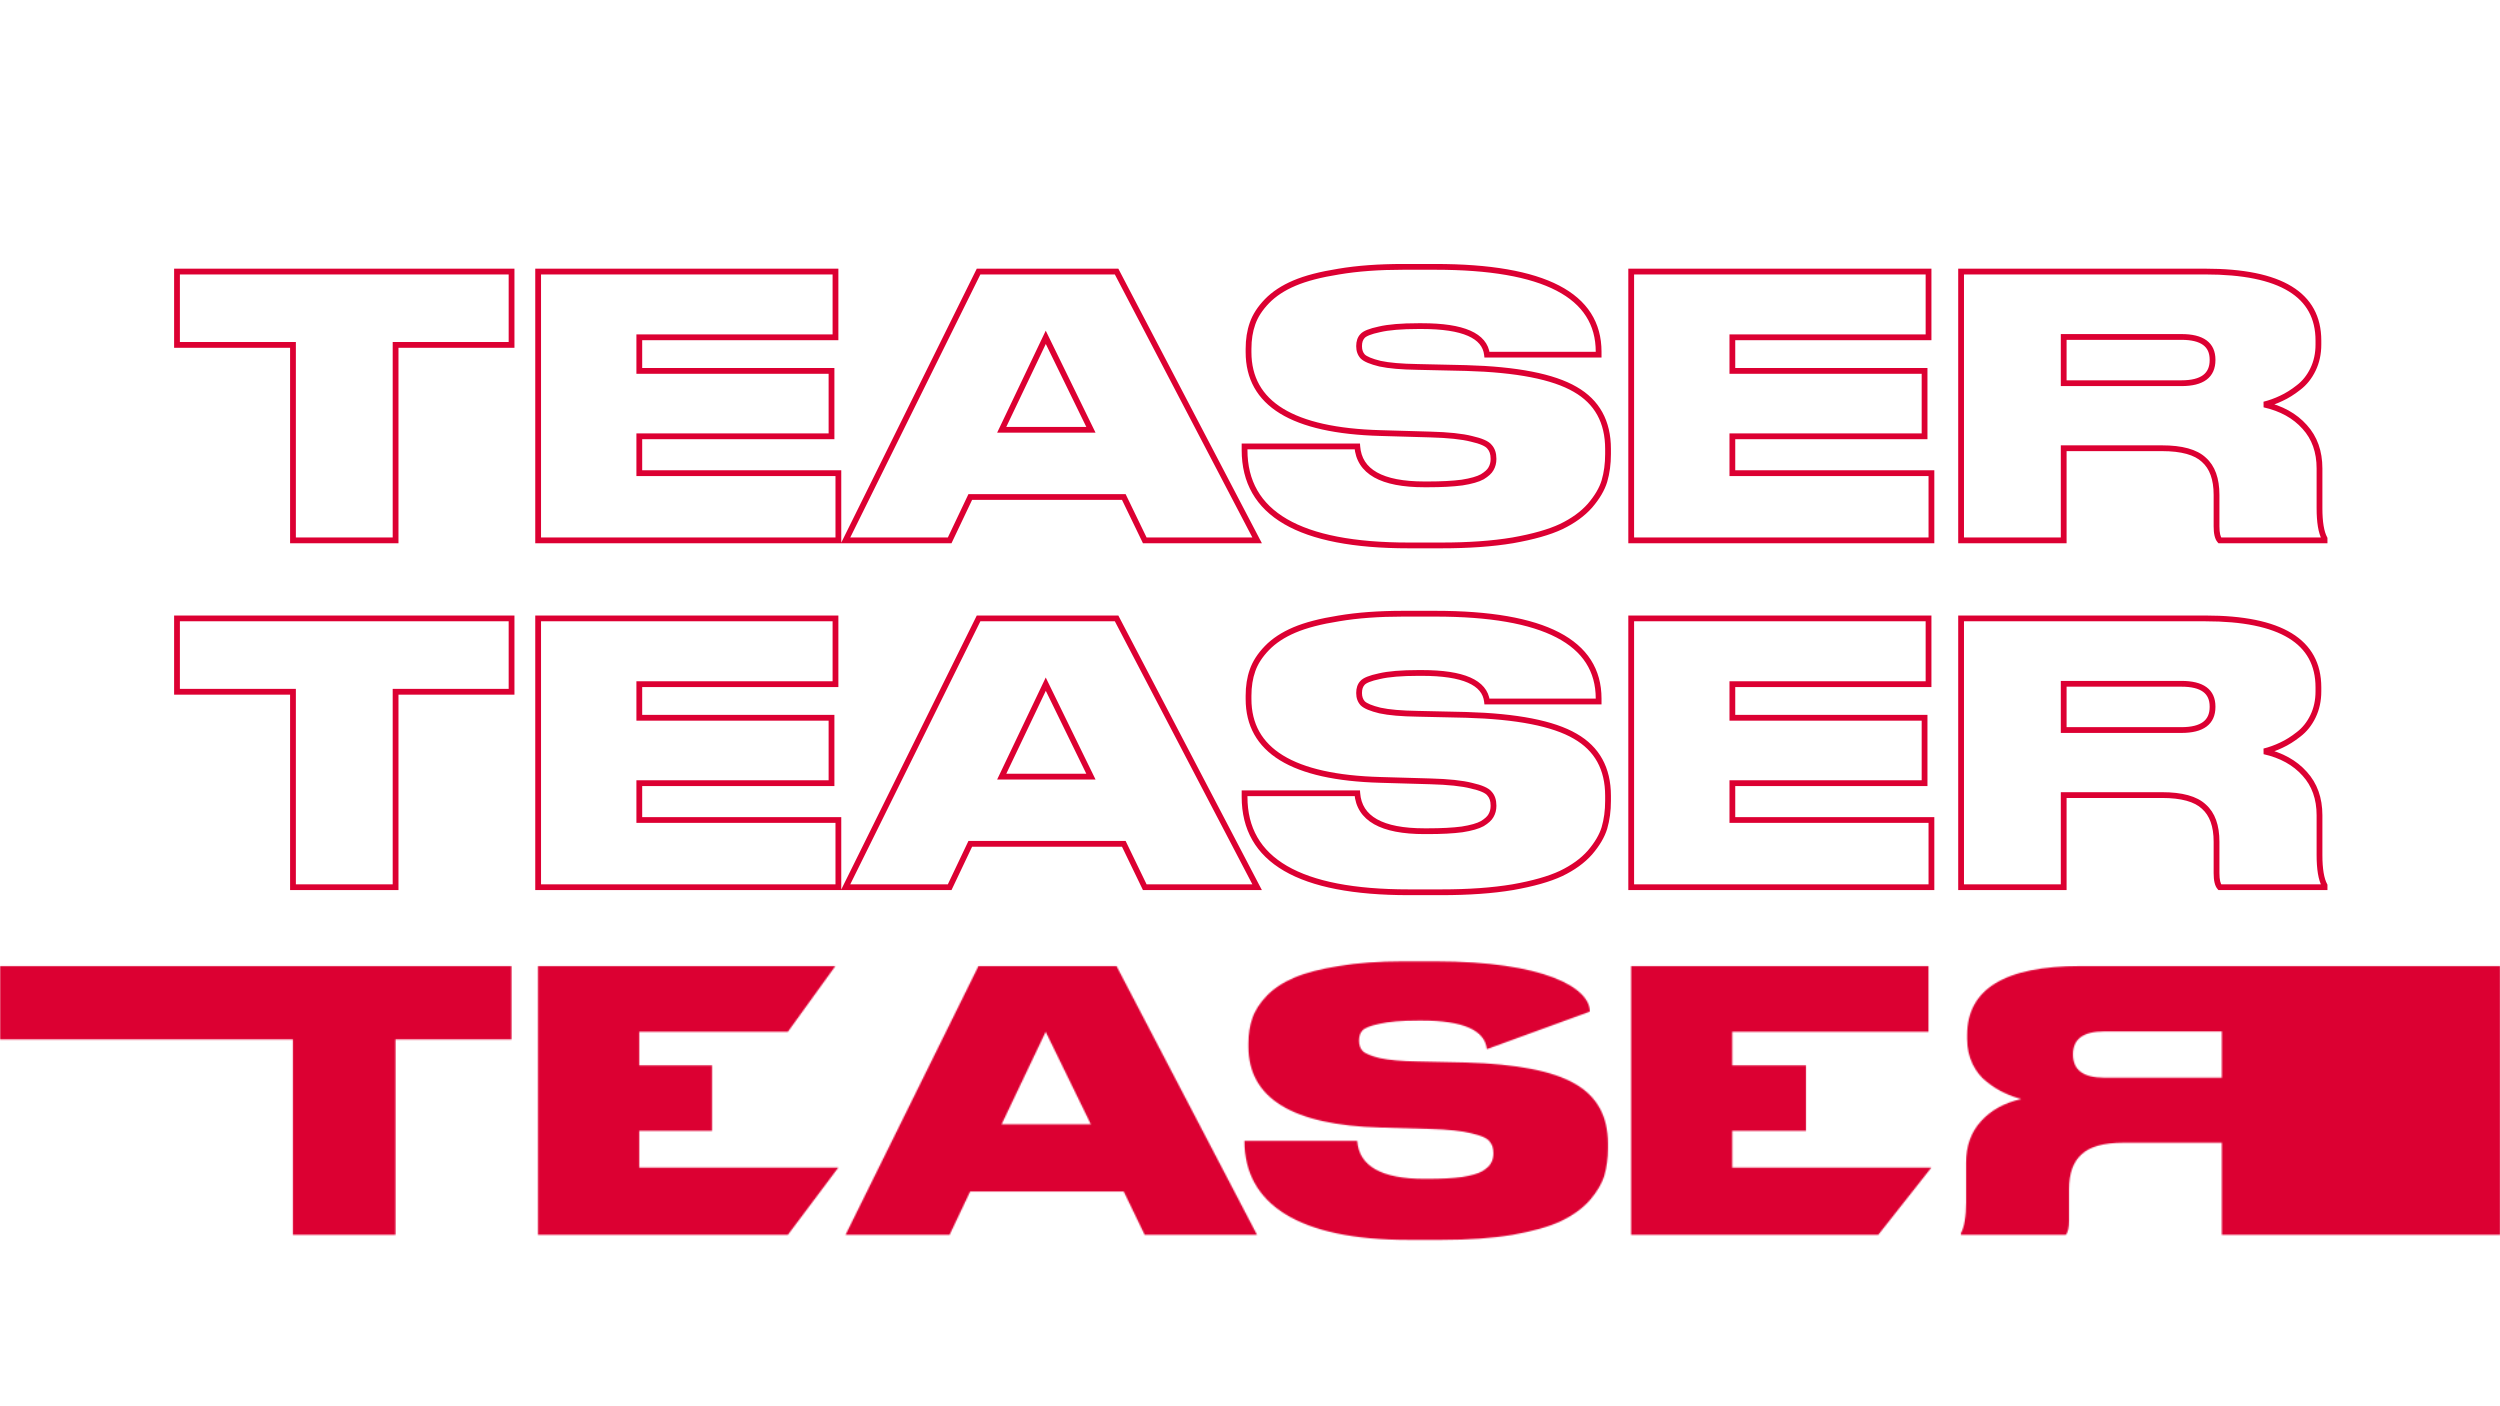 <svg width="1920" height="1080" viewBox="0 0 1920 1080" fill="none" xmlns="http://www.w3.org/2000/svg">
<mask id="mask0" style="mask-type:alpha" maskUnits="userSpaceOnUse" x="0" y="0" width="1920" height="1080">
<rect width="1920" height="1080" fill="#C4C4C4"/>
</mask>
<g mask="url(#mask0)">
<path d="M225.006 681.376H222.787V683.596H225.006V681.376ZM225.006 531.262H227.226V529.042H225.006V531.262ZM135.937 531.262H133.717V533.482H135.937V531.262ZM135.937 474.934V472.715H133.717V474.934H135.937ZM392.879 474.934H395.099V472.715H392.879V474.934ZM392.879 531.262V533.482H395.099V531.262H392.879ZM303.809 531.262V529.042H301.59V531.262H303.809ZM303.809 681.376V683.596H306.029V681.376H303.809ZM227.226 681.376V531.262H222.787V681.376H227.226ZM225.006 529.042H135.937V533.482H225.006V529.042ZM138.157 531.262V474.934H133.717V531.262H138.157ZM135.937 477.154H392.879V472.715H135.937V477.154ZM390.659 474.934V531.262H395.099V474.934H390.659ZM392.879 529.042H303.809V533.482H392.879V529.042ZM301.59 531.262V681.376H306.029V531.262H301.59ZM303.809 679.156H225.006V683.596H303.809V679.156ZM413.291 474.934V472.715H411.071V474.934H413.291ZM641.653 474.934H643.873V472.715H641.653V474.934ZM641.653 525.435V527.655H643.873V525.435H641.653ZM490.984 525.435V523.215H488.764V525.435H490.984ZM490.984 551.24H488.764V553.46H490.984V551.24ZM638.601 551.24H640.82V549.02H638.601V551.24ZM638.601 601.463V603.683H640.82V601.463H638.601ZM490.984 601.463V599.243H488.764V601.463H490.984ZM490.984 629.766H488.764V631.985H490.984V629.766ZM643.873 629.766H646.092V627.546H643.873V629.766ZM643.873 681.376V683.596H646.092V681.376H643.873ZM413.291 681.376H411.071V683.596H413.291V681.376ZM413.291 477.154H641.653V472.715H413.291V477.154ZM639.433 474.934V525.435H643.873V474.934H639.433ZM641.653 523.215H490.984V527.655H641.653V523.215ZM488.764 525.435V551.24H493.204V525.435H488.764ZM490.984 553.46H638.601V549.02H490.984V553.46ZM636.381 551.24V601.463H640.82V551.24H636.381ZM638.601 599.243H490.984V603.683H638.601V599.243ZM488.764 601.463V629.766H493.204V601.463H488.764ZM490.984 631.985H643.873V627.546H490.984V631.985ZM641.653 629.766V681.376H646.092V629.766H641.653ZM643.873 679.156H413.291V683.596H643.873V679.156ZM415.511 681.376V474.934H411.071V681.376H415.511ZM837.839 596.469V598.688H841.393L839.833 595.495L837.839 596.469ZM803.154 525.435L805.149 524.461L803.13 520.326L801.15 524.48L803.154 525.435ZM769.302 596.469L767.298 595.514L765.785 598.688H769.302V596.469ZM879.183 681.376L877.184 682.342L877.79 683.596H879.183V681.376ZM863.089 648.079L865.088 647.113L864.482 645.859H863.089V648.079ZM745.162 648.079V645.859H743.759L743.157 647.127L745.162 648.079ZM729.346 681.376V683.596H730.749L731.351 682.328L729.346 681.376ZM649.433 681.376L647.443 680.392L645.859 683.596H649.433V681.376ZM751.544 474.934V472.715H750.165L749.554 473.95L751.544 474.934ZM857.539 474.934L859.507 473.906L858.884 472.715H857.539V474.934ZM965.477 681.376V683.596H969.143L967.444 680.347L965.477 681.376ZM839.833 595.495L805.149 524.461L801.16 526.409L835.844 597.443L839.833 595.495ZM801.15 524.48L767.298 595.514L771.306 597.424L805.158 526.39L801.15 524.48ZM769.302 598.688H837.839V594.249H769.302V598.688ZM881.181 680.41L865.088 647.113L861.09 649.045L877.184 682.342L881.181 680.41ZM863.089 645.859H745.162V650.299H863.089V645.859ZM743.157 647.127L727.341 680.424L731.351 682.328L747.167 649.031L743.157 647.127ZM729.346 679.156H649.433V683.596H729.346V679.156ZM651.423 682.36L753.534 475.919L749.554 473.95L647.443 680.392L651.423 682.36ZM751.544 477.154H857.539V472.715H751.544V477.154ZM855.572 475.963L963.51 682.405L967.444 680.347L859.507 473.906L855.572 475.963ZM965.477 679.156H879.183V683.596H965.477V679.156ZM955.826 609.232V607.013H953.607V609.232H955.826ZM1042.4 609.232L1044.61 609.064L1044.46 607.013H1042.4V609.232ZM1122.87 636.98L1123.16 639.181L1123.18 639.177L1123.21 639.173L1122.87 636.98ZM1138.41 632.54L1139.48 634.481L1139.52 634.458L1139.56 634.434L1138.41 632.54ZM1145.06 626.436L1143.15 625.317L1143.13 625.345L1143.12 625.373L1145.06 626.436ZM1143.95 609.51L1142.2 610.863L1142.25 610.939L1142.32 611.01L1143.95 609.51ZM1130.08 603.405L1129.53 605.556L1129.56 605.564L1129.59 605.571L1130.08 603.405ZM1098.45 600.076L1098.38 602.295L1098.39 602.295L1098.45 600.076ZM1060.16 598.966L1060.22 596.747L1060.22 596.747L1060.16 598.966ZM961.931 514.891L964.023 515.633L964.027 515.623L964.03 515.612L961.931 514.891ZM973.03 497.687L971.434 496.145L973.03 497.687ZM994.118 483.814L994.987 485.856L994.118 483.814ZM1028.25 474.934L1028.59 477.127L1028.61 477.125L1028.62 477.123L1028.25 474.934ZM1227.75 538.754V540.973H1229.97V538.754H1227.75ZM1142.01 538.754L1139.81 539.005L1140.03 540.973H1142.01V538.754ZM1059.32 519.33L1059.78 521.503L1059.81 521.497L1059.84 521.49L1059.32 519.33ZM1046.28 524.602L1047.93 526.087L1047.97 526.049L1048 526.008L1046.28 524.602ZM1046.56 540.141L1044.92 541.634L1044.95 541.673L1044.99 541.711L1046.56 540.141ZM1059.88 545.691L1059.35 547.847L1059.38 547.854L1059.41 547.86L1059.88 545.691ZM1088.74 548.188L1088.79 545.969L1088.78 545.968L1088.77 545.968L1088.74 548.188ZM1125.92 549.02L1125.98 546.801L1125.97 546.801L1125.92 549.02ZM1209.72 565.391L1208.6 567.309L1208.61 567.314L1208.61 567.319L1209.72 565.391ZM1232.19 635.87L1234.32 636.514L1234.32 636.505L1234.32 636.496L1232.19 635.87ZM1221.09 654.738L1222.76 656.207L1222.77 656.195L1222.78 656.183L1221.09 654.738ZM1198.89 670.832L1199.84 672.841L1199.85 672.837L1199.86 672.833L1198.89 670.832ZM1161.71 681.376L1162.08 683.566L1162.09 683.564L1162.1 683.562L1161.71 681.376ZM1107.05 683.041H1081.8V687.48H1107.05V683.041ZM1081.8 683.041C1039.95 683.041 1008.93 676.944 988.436 665.028C968.128 653.219 958.046 635.64 958.046 612.007H953.607C953.607 637.21 964.52 656.257 986.204 668.866C1007.7 681.368 1039.67 687.48 1081.8 687.48V683.041ZM958.046 612.007V609.232H953.607V612.007H958.046ZM955.826 611.452H1042.4V607.013H955.826V611.452ZM1040.19 609.401C1040.98 619.864 1046.08 627.803 1055.32 633.017C1064.41 638.147 1077.39 640.587 1094.01 640.587V636.148C1077.7 636.148 1065.62 633.732 1057.5 629.151C1049.53 624.653 1045.29 618.024 1044.61 609.064L1040.19 609.401ZM1094.01 640.587H1096.51V636.148H1094.01V640.587ZM1096.51 640.587C1107.11 640.587 1116 640.123 1123.16 639.181L1122.58 634.779C1115.68 635.687 1107 636.148 1096.51 636.148V640.587ZM1123.21 639.173C1130.32 638.051 1135.81 636.523 1139.48 634.481L1137.33 630.6C1134.34 632.257 1129.48 633.689 1122.52 634.787L1123.21 639.173ZM1139.56 634.434C1143.02 632.319 1145.63 630.035 1147.01 627.499L1143.12 625.373C1142.28 626.906 1140.45 628.692 1137.25 630.646L1139.56 634.434ZM1146.98 627.554C1148.49 624.968 1149.23 622.079 1149.23 618.944H1144.79C1144.79 621.358 1144.23 623.464 1143.15 625.317L1146.98 627.554ZM1149.23 618.944V618.667H1144.79V618.944H1149.23ZM1149.23 618.667C1149.23 614.393 1148.1 610.747 1145.59 608.01L1142.32 611.01C1143.88 612.712 1144.79 615.171 1144.79 618.667H1149.23ZM1145.71 608.156C1144.46 606.524 1142.45 605.228 1139.99 604.148C1137.5 603.052 1134.35 602.09 1130.57 601.24L1129.59 605.571C1133.22 606.386 1136.07 607.273 1138.2 608.212C1140.38 609.168 1141.6 610.091 1142.2 610.863L1145.71 608.156ZM1130.63 601.255C1123.17 599.343 1112.43 598.228 1098.51 597.857L1098.39 602.295C1112.21 602.663 1122.56 603.768 1129.53 605.556L1130.63 601.255ZM1098.51 597.857L1060.22 596.747L1060.09 601.185L1098.38 602.295L1098.51 597.857ZM1060.22 596.747C1026.61 595.826 1001.75 590.206 985.359 580.148C969.137 570.192 961.098 555.832 961.098 536.811H956.659C956.659 557.377 965.5 573.169 983.037 583.932C1000.41 594.591 1026.19 600.256 1060.1 601.185L1060.22 596.747ZM961.098 536.811V534.314H956.659V536.811H961.098ZM961.098 534.314C961.098 527.307 962.087 521.09 964.023 515.633L959.839 514.148C957.705 520.161 956.659 526.893 956.659 534.314H961.098ZM964.03 515.612C965.938 510.063 969.436 504.599 974.626 499.23L971.434 496.145C965.895 501.874 961.994 507.879 959.832 514.169L964.03 515.612ZM974.626 499.23C979.743 493.936 986.507 489.465 994.987 485.856L993.249 481.771C984.341 485.562 977.046 490.339 971.434 496.145L974.626 499.23ZM994.987 485.856C1003.45 482.254 1014.63 479.331 1028.59 477.127L1027.9 472.742C1013.74 474.977 1002.17 477.974 993.249 481.771L994.987 485.856ZM1028.62 477.123C1042.71 474.744 1059.04 473.547 1077.64 473.547V469.107C1058.86 469.107 1042.27 470.315 1027.88 472.746L1028.62 477.123ZM1077.64 473.547H1102.33V469.107H1077.64V473.547ZM1102.33 473.547C1144.02 473.547 1174.95 478.977 1195.37 489.598C1205.56 494.892 1213.07 501.444 1218.04 509.204C1223.01 516.955 1225.53 526.037 1225.53 536.534H1229.97C1229.97 525.295 1227.26 515.359 1221.78 506.808C1216.31 498.267 1208.14 491.234 1197.42 485.659C1176.04 474.545 1144.26 469.107 1102.33 469.107V473.547ZM1225.53 536.534V538.754H1229.97V536.534H1225.53ZM1227.75 536.534H1142.01V540.973H1227.75V536.534ZM1144.22 538.502C1143.27 530.216 1138.02 524.164 1129.17 520.281C1120.43 516.444 1108 514.613 1092.07 514.613V519.053C1107.77 519.053 1119.48 520.875 1127.39 524.346C1135.19 527.769 1139.09 532.678 1139.81 539.005L1144.22 538.502ZM1092.07 514.613H1089.29V519.053H1092.07V514.613ZM1089.29 514.613C1076.28 514.613 1066.09 515.446 1058.81 517.17L1059.84 521.49C1066.62 519.885 1076.4 519.053 1089.29 519.053V514.613ZM1058.87 517.158C1055.28 517.913 1052.3 518.754 1049.96 519.7C1047.67 520.625 1045.75 521.745 1044.57 523.197L1048 526.008C1048.48 525.425 1049.56 524.649 1051.62 523.816C1053.63 523.005 1056.34 522.228 1059.78 521.503L1058.87 517.158ZM1044.63 523.117C1042.51 525.474 1041.57 528.551 1041.57 532.094H1046.01C1046.01 529.348 1046.72 527.431 1047.93 526.087L1044.63 523.117ZM1041.57 532.094V532.372H1046.01V532.094H1041.57ZM1041.57 532.372C1041.57 535.984 1042.64 539.132 1044.92 541.634L1048.2 538.648C1046.78 537.08 1046.01 535.049 1046.01 532.372H1041.57ZM1044.99 541.711C1046.31 543.026 1048.23 544.132 1050.56 545.104C1052.93 546.088 1055.87 546.999 1059.35 547.847L1060.4 543.534C1057.05 542.717 1054.35 541.871 1052.27 541.006C1050.16 540.127 1048.85 539.291 1048.13 538.571L1044.99 541.711ZM1059.41 547.86C1066.47 549.386 1076.26 550.222 1088.7 550.407L1088.77 545.968C1076.43 545.784 1066.98 544.955 1060.35 543.521L1059.41 547.86ZM1088.69 550.407L1125.87 551.24L1125.97 546.801L1088.79 545.969L1088.69 550.407ZM1125.86 551.239C1164.82 552.347 1192.27 557.801 1208.6 567.309L1210.83 563.473C1193.49 553.374 1165.08 547.913 1125.98 546.801L1125.86 551.239ZM1208.61 567.319C1224.69 576.506 1232.75 590.992 1232.75 611.175H1237.19C1237.19 589.551 1228.41 573.515 1210.82 563.464L1208.61 567.319ZM1232.75 611.175V615.059H1237.19V611.175H1232.75ZM1232.75 615.059C1232.75 622.464 1231.84 629.187 1230.06 635.244L1234.32 636.496C1236.24 629.975 1237.19 622.823 1237.19 615.059H1232.75ZM1230.07 635.226C1228.33 640.955 1224.82 646.978 1219.41 653.294L1222.78 656.183C1228.46 649.549 1232.35 642.994 1234.32 636.514L1230.07 635.226ZM1219.43 653.27C1214.11 659.292 1206.97 664.492 1197.93 668.831L1199.86 672.833C1209.31 668.293 1216.97 662.763 1222.76 656.207L1219.43 653.27ZM1197.95 668.822C1189.14 672.96 1176.96 676.432 1161.33 679.19L1162.1 683.562C1177.92 680.771 1190.52 677.213 1199.84 672.841L1197.95 668.822ZM1161.35 679.186C1145.96 681.751 1127.87 683.041 1107.05 683.041V687.48C1128.04 687.48 1146.39 686.181 1162.08 683.566L1161.35 679.186ZM1252.76 474.934V472.715H1250.54V474.934H1252.76ZM1481.12 474.934H1483.34V472.715H1481.12V474.934ZM1481.12 525.435V527.655H1483.34V525.435H1481.12ZM1330.45 525.435V523.215H1328.24V525.435H1330.45ZM1330.45 551.24H1328.24V553.46H1330.45V551.24ZM1478.07 551.24H1480.29V549.02H1478.07V551.24ZM1478.07 601.463V603.683H1480.29V601.463H1478.07ZM1330.45 601.463V599.243H1328.24V601.463H1330.45ZM1330.45 629.766H1328.24V631.985H1330.45V629.766ZM1483.34 629.766H1485.56V627.546H1483.34V629.766ZM1483.34 681.376V683.596H1485.56V681.376H1483.34ZM1252.76 681.376H1250.54V683.596H1252.76V681.376ZM1252.76 477.154H1481.12V472.715H1252.76V477.154ZM1478.9 474.934V525.435H1483.34V474.934H1478.9ZM1481.12 523.215H1330.45V527.655H1481.12V523.215ZM1328.24 525.435V551.24H1332.67V525.435H1328.24ZM1330.45 553.46H1478.07V549.02H1330.45V553.46ZM1475.85 551.24V601.463H1480.29V551.24H1475.85ZM1478.07 599.243H1330.45V603.683H1478.07V599.243ZM1328.24 601.463V629.766H1332.67V601.463H1328.24ZM1330.45 631.985H1483.34V627.546H1330.45V631.985ZM1481.12 629.766V681.376H1485.56V629.766H1481.12ZM1483.34 679.156H1252.76V683.596H1483.34V679.156ZM1254.98 681.376V474.934H1250.54V681.376H1254.98ZM1584.92 525.157V522.938H1582.7V525.157H1584.92ZM1584.92 560.674H1582.7V562.894H1584.92V560.674ZM1584.92 610.62V608.4H1582.7V610.62H1584.92ZM1584.92 681.376V683.596H1587.14V681.376H1584.92ZM1506.12 681.376H1503.9V683.596H1506.12V681.376ZM1506.12 474.934V472.715H1503.9V474.934H1506.12ZM1765.28 564.004L1763.94 562.237L1763.92 562.25L1763.9 562.264L1765.28 564.004ZM1751.96 572.328L1751.04 570.31L1751.02 570.318L1751.01 570.326L1751.96 572.328ZM1738.92 577.045L1738.38 574.892L1738.43 579.211L1738.92 577.045ZM1770 594.249L1768.34 595.726L1768.35 595.735L1768.36 595.744L1770 594.249ZM1785.26 679.989H1787.48V679.429L1787.22 678.936L1785.26 679.989ZM1785.26 681.376V683.596H1787.48V681.376H1785.26ZM1704.79 681.376L1703.14 682.861L1703.8 683.596H1704.79V681.376ZM1692.58 619.499L1691.06 621.115L1691.09 621.138L1691.11 621.161L1692.58 619.499ZM1582.7 525.157V560.674H1587.14V525.157H1582.7ZM1584.92 562.894H1675.38V558.454H1584.92V562.894ZM1675.38 562.894C1683.55 562.894 1690.07 561.386 1694.6 558.015C1699.26 554.553 1701.46 549.383 1701.46 542.916H1697.02C1697.02 548.287 1695.25 551.997 1691.95 554.454C1688.53 557.002 1683.12 558.454 1675.38 558.454V562.894ZM1701.46 542.916V542.638H1697.02V542.916H1701.46ZM1701.46 542.638C1701.46 536.25 1699.25 531.148 1694.59 527.737C1690.06 524.42 1683.54 522.938 1675.38 522.938V527.377C1683.13 527.377 1688.54 528.808 1691.97 531.318C1695.26 533.734 1697.02 537.373 1697.02 542.638H1701.46ZM1675.38 522.938H1584.92V527.377H1675.38V522.938ZM1582.7 610.62V681.376H1587.14V610.62H1582.7ZM1584.92 679.156H1506.12V683.596H1584.92V679.156ZM1508.34 681.376V474.934H1503.9V681.376H1508.34ZM1506.12 477.154H1693.69V472.715H1506.12V477.154ZM1693.69 477.154C1722.49 477.154 1743.72 481.56 1757.67 490.079C1771.46 498.488 1778.32 511.001 1778.32 527.932H1782.76C1782.76 509.532 1775.16 495.545 1759.99 486.289C1745 477.142 1722.8 472.715 1693.69 472.715V477.154ZM1778.32 527.932V530.984H1782.76V527.932H1778.32ZM1778.32 530.984C1778.32 537.714 1777 543.76 1774.38 549.163L1778.38 551.097C1781.31 545.031 1782.76 538.314 1782.76 530.984H1778.32ZM1774.38 549.163C1771.75 554.614 1768.26 558.953 1763.94 562.237L1766.63 565.771C1771.55 562.025 1775.47 557.115 1778.38 551.097L1774.38 549.163ZM1763.9 562.264C1759.58 565.685 1755.29 568.36 1751.04 570.31L1752.89 574.346C1757.51 572.227 1762.1 569.352 1766.66 565.744L1763.9 562.264ZM1751.01 570.326C1746.88 572.298 1742.67 573.819 1738.38 574.892L1739.46 579.199C1744.05 578.052 1748.54 576.428 1752.92 574.331L1751.01 570.326ZM1738.43 579.211C1751.2 582.088 1761.12 587.622 1768.34 595.726L1771.66 592.772C1763.71 583.857 1752.91 577.922 1739.41 574.88L1738.43 579.211ZM1768.36 595.744C1775.51 603.598 1779.16 613.674 1779.16 626.158H1783.6C1783.6 612.745 1779.65 601.548 1771.64 592.754L1768.36 595.744ZM1779.16 626.158V656.681H1783.6V626.158H1779.16ZM1779.16 656.681C1779.16 667.487 1780.44 675.724 1783.31 681.041L1787.22 678.936C1784.9 674.634 1783.6 667.332 1783.6 656.681H1779.16ZM1783.04 679.989V681.376H1787.48V679.989H1783.04ZM1785.26 679.156H1704.79V683.596H1785.26V679.156ZM1706.44 679.891C1705.96 679.35 1705.45 678.386 1705.08 676.784C1704.72 675.199 1704.52 673.137 1704.52 670.554H1700.08C1700.08 673.337 1700.29 675.76 1700.76 677.782C1701.22 679.787 1701.97 681.552 1703.14 682.861L1706.44 679.891ZM1704.52 670.554V646.414H1700.08V670.554H1704.52ZM1704.52 646.414C1704.52 633.84 1701.18 624.144 1694.06 617.837L1691.11 621.161C1696.94 626.323 1700.08 634.571 1700.08 646.414H1704.52ZM1694.11 617.883C1687.19 611.372 1675.74 608.4 1660.4 608.4V612.84C1675.39 612.84 1685.4 615.787 1691.06 621.115L1694.11 617.883ZM1660.4 608.4H1584.92V612.84H1660.4V608.4Z" fill="#DC0032"/>
<mask id="path-3-inside-1" fill="white">
<path d="M224.938 948.362V798.248H-138V741.921H392.81V798.248H303.741V948.362H224.938ZM413.222 741.921H641.584L605.079 792.421H490.915V818.226H546.809V868.449H490.915V896.752H643.804L605.079 948.362H413.222V741.921ZM837.77 863.455L803.085 792.421L769.233 863.455H837.77ZM879.114 948.362L863.02 915.065H745.093L729.277 948.362H649.364L751.475 741.921H857.471L965.408 948.362H879.114ZM1106.98 952.247H1081.73C997.749 952.247 955.758 925.054 955.758 876.219H1042.33C1043.81 895.642 1061.01 905.354 1093.94 905.354H1096.44C1106.98 905.354 1115.77 904.891 1122.8 903.966C1129.83 902.856 1135.01 901.376 1138.34 899.527C1141.67 897.492 1143.89 895.457 1145 893.422C1146.29 891.202 1146.94 888.705 1146.94 885.93V885.653C1146.94 881.768 1145.92 878.716 1143.89 876.496C1142.04 874.091 1137.41 872.057 1130.01 870.392C1122.8 868.542 1112.25 867.432 1098.38 867.062L1060.09 865.952C992.569 864.102 958.81 843.384 958.81 803.798V801.3C958.81 794.086 959.827 787.612 961.862 781.877C963.897 775.958 967.596 770.223 972.961 764.674C978.325 759.124 985.355 754.5 994.049 750.8C1002.74 747.1 1014.12 744.14 1028.18 741.921C1042.42 739.516 1058.89 738.313 1077.57 738.313H1102.26C1185.88 738.313 1221.02 758.569 1221.02 776.905L1141.94 805.74C1140.28 791.126 1123.63 783.819 1092 783.819H1089.22C1076.27 783.819 1066.29 784.652 1059.26 786.317C1052.23 787.797 1047.88 789.554 1046.21 791.589C1044.55 793.439 1043.72 795.936 1043.72 799.081V799.358C1043.72 802.503 1044.64 805.093 1046.49 807.127C1048.53 809.162 1052.97 811.012 1059.81 812.677C1066.66 814.157 1076.27 814.989 1088.67 815.174L1125.85 816.007C1164.88 817.116 1192.81 822.573 1209.65 832.378C1226.48 841.997 1234.9 857.258 1234.9 878.161V882.046C1234.9 889.63 1233.97 896.567 1232.12 902.856C1230.27 908.961 1226.57 915.25 1221.02 921.725C1215.47 928.014 1208.07 933.379 1198.83 937.818C1189.76 942.073 1177.37 945.587 1161.64 948.362C1146.11 950.952 1127.88 952.247 1106.98 952.247ZM1252.69 741.921H1481.06V792.421H1330.39V818.226H1387V868.449H1330.39V896.752H1483.27L1442.5 948.362H1252.69V741.921ZM1706.39 792.144V827.66H1615.93C1600.02 827.66 1592.07 821.741 1592.07 809.902V809.625C1592.07 797.971 1600.02 792.144 1615.93 792.144H1706.39ZM1706.39 877.606V948.362H2104V741.921H1597.62C1539.72 741.921 1510.77 759.587 1510.77 794.918V797.971C1510.77 805 1512.16 811.382 1514.93 817.116C1517.71 822.851 1521.41 827.476 1526.03 830.99C1530.47 834.505 1534.91 837.28 1539.35 839.314C1543.6 841.349 1547.95 842.922 1552.39 844.032C1539.26 846.991 1528.9 852.726 1521.31 861.235C1513.73 869.559 1509.94 880.196 1509.94 893.145V923.667C1509.94 934.396 1508.64 942.165 1506.05 946.975V948.362H1586.52C1588.18 946.512 1589.02 942.905 1589.02 937.541V913.4C1589.02 901.191 1592.25 892.22 1598.73 886.485C1605.02 880.566 1615.75 877.606 1630.92 877.606H1706.39Z"/>
</mask>
<path d="M224.938 948.362V798.248H-138V741.921H392.81V798.248H303.741V948.362H224.938ZM413.222 741.921H641.584L605.079 792.421H490.915V818.226H546.809V868.449H490.915V896.752H643.804L605.079 948.362H413.222V741.921ZM837.77 863.455L803.085 792.421L769.233 863.455H837.77ZM879.114 948.362L863.02 915.065H745.093L729.277 948.362H649.364L751.475 741.921H857.471L965.408 948.362H879.114ZM1106.98 952.247H1081.73C997.749 952.247 955.758 925.054 955.758 876.219H1042.33C1043.81 895.642 1061.01 905.354 1093.94 905.354H1096.44C1106.98 905.354 1115.77 904.891 1122.8 903.966C1129.83 902.856 1135.01 901.376 1138.34 899.527C1141.67 897.492 1143.89 895.457 1145 893.422C1146.29 891.202 1146.94 888.705 1146.94 885.93V885.653C1146.94 881.768 1145.92 878.716 1143.89 876.496C1142.04 874.091 1137.41 872.057 1130.01 870.392C1122.8 868.542 1112.25 867.432 1098.38 867.062L1060.09 865.952C992.569 864.102 958.81 843.384 958.81 803.798V801.3C958.81 794.086 959.827 787.612 961.862 781.877C963.897 775.958 967.596 770.223 972.961 764.674C978.325 759.124 985.355 754.5 994.049 750.8C1002.74 747.1 1014.12 744.14 1028.18 741.921C1042.42 739.516 1058.89 738.313 1077.57 738.313H1102.26C1185.88 738.313 1221.02 758.569 1221.02 776.905L1141.94 805.74C1140.28 791.126 1123.63 783.819 1092 783.819H1089.22C1076.27 783.819 1066.29 784.652 1059.26 786.317C1052.23 787.797 1047.88 789.554 1046.21 791.589C1044.55 793.439 1043.72 795.936 1043.72 799.081V799.358C1043.72 802.503 1044.64 805.093 1046.49 807.127C1048.53 809.162 1052.97 811.012 1059.81 812.677C1066.66 814.157 1076.27 814.989 1088.67 815.174L1125.85 816.007C1164.88 817.116 1192.81 822.573 1209.65 832.378C1226.48 841.997 1234.9 857.258 1234.9 878.161V882.046C1234.9 889.63 1233.97 896.567 1232.12 902.856C1230.27 908.961 1226.57 915.25 1221.02 921.725C1215.47 928.014 1208.07 933.379 1198.83 937.818C1189.76 942.073 1177.37 945.587 1161.64 948.362C1146.11 950.952 1127.88 952.247 1106.98 952.247ZM1252.69 741.921H1481.06V792.421H1330.39V818.226H1387V868.449H1330.39V896.752H1483.27L1442.5 948.362H1252.69V741.921ZM1706.39 792.144V827.66H1615.93C1600.02 827.66 1592.07 821.741 1592.07 809.902V809.625C1592.07 797.971 1600.02 792.144 1615.93 792.144H1706.39ZM1706.39 877.606V948.362H2104V741.921H1597.62C1539.72 741.921 1510.77 759.587 1510.77 794.918V797.971C1510.77 805 1512.16 811.382 1514.93 817.116C1517.71 822.851 1521.41 827.476 1526.03 830.99C1530.47 834.505 1534.91 837.28 1539.35 839.314C1543.6 841.349 1547.95 842.922 1552.39 844.032C1539.26 846.991 1528.9 852.726 1521.31 861.235C1513.73 869.559 1509.94 880.196 1509.94 893.145V923.667C1509.94 934.396 1508.64 942.165 1506.05 946.975V948.362H1586.52C1588.18 946.512 1589.02 942.905 1589.02 937.541V913.4C1589.02 901.191 1592.25 892.22 1598.73 886.485C1605.02 880.566 1615.75 877.606 1630.92 877.606H1706.39Z" fill="#DC0032" stroke="#DC0032" stroke-width="4.44" mask="url(#path-3-inside-1)"/>
<path d="M225.006 415H222.787V417.22H225.006V415ZM225.006 264.886H227.226V262.666H225.006V264.886ZM135.937 264.886H133.717V267.106H135.937V264.886ZM135.937 208.558V206.339H133.717V208.558H135.937ZM392.879 208.558H395.099V206.339H392.879V208.558ZM392.879 264.886V267.106H395.099V264.886H392.879ZM303.809 264.886V262.666H301.59V264.886H303.809ZM303.809 415V417.22H306.029V415H303.809ZM227.226 415V264.886H222.787V415H227.226ZM225.006 262.666H135.937V267.106H225.006V262.666ZM138.157 264.886V208.558H133.717V264.886H138.157ZM135.937 210.778H392.879V206.339H135.937V210.778ZM390.659 208.558V264.886H395.099V208.558H390.659ZM392.879 262.666H303.809V267.106H392.879V262.666ZM301.59 264.886V415H306.029V264.886H301.59ZM303.809 412.78H225.006V417.22H303.809V412.78ZM413.291 208.558V206.339H411.071V208.558H413.291ZM641.653 208.558H643.873V206.339H641.653V208.558ZM641.653 259.059V261.279H643.873V259.059H641.653ZM490.984 259.059V256.839H488.764V259.059H490.984ZM490.984 284.864H488.764V287.084H490.984V284.864ZM638.601 284.864H640.82V282.644H638.601V284.864ZM638.601 335.087V337.307H640.82V335.087H638.601ZM490.984 335.087V332.867H488.764V335.087H490.984ZM490.984 363.39H488.764V365.609H490.984V363.39ZM643.873 363.39H646.092V361.17H643.873V363.39ZM643.873 415V417.22H646.092V415H643.873ZM413.291 415H411.071V417.22H413.291V415ZM413.291 210.778H641.653V206.339H413.291V210.778ZM639.433 208.558V259.059H643.873V208.558H639.433ZM641.653 256.839H490.984V261.279H641.653V256.839ZM488.764 259.059V284.864H493.204V259.059H488.764ZM490.984 287.084H638.601V282.644H490.984V287.084ZM636.381 284.864V335.087H640.82V284.864H636.381ZM638.601 332.867H490.984V337.307H638.601V332.867ZM488.764 335.087V363.39H493.204V335.087H488.764ZM490.984 365.609H643.873V361.17H490.984V365.609ZM641.653 363.39V415H646.092V363.39H641.653ZM643.873 412.78H413.291V417.22H643.873V412.78ZM415.511 415V208.558H411.071V415H415.511ZM837.839 330.093V332.312H841.393L839.833 329.119L837.839 330.093ZM803.154 259.059L805.149 258.085L803.13 253.95L801.15 258.104L803.154 259.059ZM769.302 330.093L767.298 329.138L765.785 332.312H769.302V330.093ZM879.183 415L877.184 415.966L877.79 417.22H879.183V415ZM863.089 381.703L865.088 380.737L864.482 379.483H863.089V381.703ZM745.162 381.703V379.483H743.759L743.157 380.751L745.162 381.703ZM729.346 415V417.22H730.749L731.351 415.952L729.346 415ZM649.433 415L647.443 414.016L645.859 417.22H649.433V415ZM751.544 208.558V206.339H750.165L749.554 207.574L751.544 208.558ZM857.539 208.558L859.507 207.53L858.884 206.339H857.539V208.558ZM965.477 415V417.22H969.143L967.444 413.971L965.477 415ZM839.833 329.119L805.149 258.085L801.16 260.033L835.844 331.067L839.833 329.119ZM801.15 258.104L767.298 329.138L771.306 331.048L805.158 260.014L801.15 258.104ZM769.302 332.312H837.839V327.873H769.302V332.312ZM881.181 414.034L865.088 380.737L861.09 382.669L877.184 415.966L881.181 414.034ZM863.089 379.483H745.162V383.923H863.089V379.483ZM743.157 380.751L727.341 414.048L731.351 415.952L747.167 382.655L743.157 380.751ZM729.346 412.78H649.433V417.22H729.346V412.78ZM651.423 415.984L753.534 209.543L749.554 207.574L647.443 414.016L651.423 415.984ZM751.544 210.778H857.539V206.339H751.544V210.778ZM855.572 209.587L963.51 416.029L967.444 413.971L859.507 207.53L855.572 209.587ZM965.477 412.78H879.183V417.22H965.477V412.78ZM955.826 342.856V340.637H953.607V342.856H955.826ZM1042.4 342.856L1044.61 342.688L1044.46 340.637H1042.4V342.856ZM1122.87 370.604L1123.16 372.805L1123.18 372.801L1123.21 372.797L1122.87 370.604ZM1138.41 366.164L1139.48 368.105L1139.52 368.082L1139.56 368.058L1138.41 366.164ZM1145.06 360.06L1143.15 358.941L1143.13 358.969L1143.12 358.997L1145.06 360.06ZM1143.95 343.134L1142.2 344.487L1142.25 344.563L1142.32 344.634L1143.95 343.134ZM1130.08 337.029L1129.53 339.18L1129.56 339.188L1129.59 339.195L1130.08 337.029ZM1098.45 333.7L1098.38 335.919L1098.39 335.919L1098.45 333.7ZM1060.16 332.59L1060.22 330.371L1060.22 330.371L1060.16 332.59ZM961.931 248.515L964.023 249.257L964.027 249.247L964.03 249.236L961.931 248.515ZM973.03 231.311L971.434 229.769L973.03 231.311ZM994.118 217.438L994.987 219.48L994.118 217.438ZM1028.25 208.558L1028.59 210.751L1028.61 210.749L1028.62 210.747L1028.25 208.558ZM1227.75 272.378V274.598H1229.97V272.378H1227.75ZM1142.01 272.378L1139.81 272.629L1140.03 274.598H1142.01V272.378ZM1059.32 252.954L1059.78 255.127L1059.81 255.121L1059.84 255.114L1059.32 252.954ZM1046.28 258.226L1047.93 259.711L1047.97 259.673L1048 259.632L1046.28 258.226ZM1046.56 273.765L1044.92 275.258L1044.95 275.297L1044.99 275.335L1046.56 273.765ZM1059.88 279.315L1059.35 281.472L1059.38 281.478L1059.41 281.484L1059.88 279.315ZM1088.74 281.812L1088.79 279.593L1088.78 279.592L1088.77 279.592L1088.74 281.812ZM1125.92 282.644L1125.98 280.425L1125.97 280.425L1125.92 282.644ZM1209.72 299.015L1208.6 300.934L1208.61 300.938L1208.61 300.943L1209.72 299.015ZM1232.19 369.494L1234.32 370.138L1234.32 370.129L1234.32 370.12L1232.19 369.494ZM1221.09 388.362L1222.76 389.831L1222.77 389.819L1222.78 389.807L1221.09 388.362ZM1198.89 404.456L1199.84 406.465L1199.85 406.461L1199.86 406.457L1198.89 404.456ZM1161.71 415L1162.08 417.19L1162.09 417.188L1162.1 417.186L1161.71 415ZM1107.05 416.665H1081.8V421.104H1107.05V416.665ZM1081.8 416.665C1039.95 416.665 1008.93 410.568 988.436 398.652C968.128 386.844 958.046 369.264 958.046 345.631H953.607C953.607 370.834 964.52 389.881 986.204 402.49C1007.7 414.992 1039.67 421.104 1081.8 421.104V416.665ZM958.046 345.631V342.856H953.607V345.631H958.046ZM955.826 345.076H1042.4V340.637H955.826V345.076ZM1040.19 343.025C1040.98 353.488 1046.08 361.427 1055.32 366.641C1064.41 371.771 1077.39 374.211 1094.01 374.211V369.772C1077.7 369.772 1065.62 367.356 1057.5 362.775C1049.53 358.277 1045.29 351.648 1044.61 342.688L1040.19 343.025ZM1094.01 374.211H1096.51V369.772H1094.01V374.211ZM1096.51 374.211C1107.11 374.211 1116 373.747 1123.16 372.805L1122.58 368.403C1115.68 369.311 1107 369.772 1096.51 369.772V374.211ZM1123.21 372.797C1130.32 371.675 1135.81 370.147 1139.48 368.105L1137.33 364.224C1134.34 365.881 1129.48 367.313 1122.52 368.411L1123.21 372.797ZM1139.56 368.058C1143.02 365.943 1145.63 363.659 1147.01 361.123L1143.12 358.997C1142.28 360.531 1140.45 362.316 1137.25 364.27L1139.56 368.058ZM1146.98 361.178C1148.49 358.592 1149.23 355.703 1149.23 352.568H1144.79C1144.79 354.982 1144.23 357.088 1143.15 358.941L1146.98 361.178ZM1149.23 352.568V352.291H1144.79V352.568H1149.23ZM1149.23 352.291C1149.23 348.017 1148.1 344.371 1145.59 341.634L1142.32 344.634C1143.88 346.336 1144.79 348.795 1144.79 352.291H1149.23ZM1145.71 341.78C1144.46 340.148 1142.45 338.852 1139.99 337.772C1137.5 336.676 1134.35 335.714 1130.57 334.864L1129.59 339.195C1133.22 340.01 1136.07 340.897 1138.2 341.836C1140.38 342.792 1141.6 343.715 1142.2 344.487L1145.71 341.78ZM1130.63 334.879C1123.17 332.967 1112.43 331.852 1098.51 331.481L1098.39 335.919C1112.21 336.287 1122.56 337.392 1129.53 339.18L1130.63 334.879ZM1098.51 331.481L1060.22 330.371L1060.09 334.809L1098.38 335.919L1098.51 331.481ZM1060.22 330.371C1026.61 329.45 1001.75 323.83 985.359 313.772C969.137 303.816 961.098 289.456 961.098 270.435H956.659C956.659 291.001 965.5 306.793 983.037 317.556C1000.41 328.215 1026.19 333.88 1060.1 334.809L1060.22 330.371ZM961.098 270.435V267.938H956.659V270.435H961.098ZM961.098 267.938C961.098 260.931 962.087 254.714 964.023 249.257L959.839 247.773C957.705 253.785 956.659 260.517 956.659 267.938H961.098ZM964.03 249.236C965.938 243.687 969.436 238.223 974.626 232.854L971.434 229.769C965.895 235.498 961.994 241.503 959.832 247.793L964.03 249.236ZM974.626 232.854C979.743 227.56 986.507 223.089 994.987 219.48L993.249 215.395C984.341 219.186 977.046 223.963 971.434 229.769L974.626 232.854ZM994.987 219.48C1003.45 215.878 1014.63 212.955 1028.59 210.751L1027.9 206.366C1013.74 208.601 1002.17 211.598 993.249 215.395L994.987 219.48ZM1028.62 210.747C1042.71 208.368 1059.04 207.171 1077.64 207.171V202.731C1058.86 202.731 1042.27 203.939 1027.88 206.37L1028.62 210.747ZM1077.64 207.171H1102.33V202.731H1077.64V207.171ZM1102.33 207.171C1144.02 207.171 1174.95 212.601 1195.37 223.222C1205.56 228.516 1213.07 235.068 1218.04 242.828C1223.01 250.579 1225.53 259.661 1225.53 270.158H1229.97C1229.97 258.919 1227.26 248.983 1221.78 240.432C1216.31 231.891 1208.14 224.858 1197.42 219.283C1176.04 208.169 1144.26 202.731 1102.33 202.731V207.171ZM1225.53 270.158V272.378H1229.97V270.158H1225.53ZM1227.75 270.158H1142.01V274.598H1227.75V270.158ZM1144.22 272.126C1143.27 263.84 1138.02 257.788 1129.17 253.905C1120.43 250.068 1108 248.237 1092.07 248.237V252.677C1107.77 252.677 1119.48 254.499 1127.39 257.97C1135.19 261.393 1139.09 266.302 1139.81 272.629L1144.22 272.126ZM1092.07 248.237H1089.29V252.677H1092.07V248.237ZM1089.29 248.237C1076.28 248.237 1066.09 249.07 1058.81 250.794L1059.84 255.114C1066.62 253.509 1076.4 252.677 1089.29 252.677V248.237ZM1058.87 250.782C1055.28 251.537 1052.3 252.378 1049.96 253.324C1047.67 254.249 1045.75 255.369 1044.57 256.821L1048 259.632C1048.48 259.049 1049.56 258.273 1051.62 257.44C1053.63 256.629 1056.34 255.852 1059.78 255.127L1058.87 250.782ZM1044.63 256.742C1042.51 259.098 1041.57 262.175 1041.57 265.718H1046.01C1046.01 262.972 1046.72 261.055 1047.93 259.711L1044.63 256.742ZM1041.57 265.718V265.996H1046.01V265.718H1041.57ZM1041.57 265.996C1041.57 269.608 1042.64 272.756 1044.92 275.258L1048.2 272.272C1046.78 270.704 1046.01 268.673 1046.01 265.996H1041.57ZM1044.99 275.335C1046.31 276.65 1048.23 277.756 1050.56 278.728C1052.93 279.712 1055.87 280.623 1059.35 281.472L1060.4 277.158C1057.05 276.341 1054.35 275.495 1052.27 274.63C1050.16 273.751 1048.85 272.915 1048.13 272.195L1044.99 275.335ZM1059.41 281.484C1066.47 283.01 1076.26 283.846 1088.7 284.031L1088.77 279.592C1076.43 279.408 1066.98 278.579 1060.35 277.145L1059.41 281.484ZM1088.69 284.031L1125.87 284.864L1125.97 280.425L1088.79 279.593L1088.69 284.031ZM1125.86 284.863C1164.82 285.971 1192.27 291.425 1208.6 300.934L1210.83 297.097C1193.49 286.998 1165.08 281.537 1125.98 280.425L1125.86 284.863ZM1208.61 300.943C1224.69 310.13 1232.75 324.616 1232.75 344.799H1237.19C1237.19 323.175 1228.41 307.139 1210.82 297.088L1208.61 300.943ZM1232.75 344.799V348.683H1237.19V344.799H1232.75ZM1232.75 348.683C1232.75 356.088 1231.84 362.811 1230.06 368.868L1234.32 370.12C1236.24 363.599 1237.19 356.447 1237.19 348.683H1232.75ZM1230.07 368.85C1228.33 374.579 1224.82 380.602 1219.41 386.918L1222.78 389.807C1228.46 383.174 1232.35 376.618 1234.32 370.138L1230.07 368.85ZM1219.43 386.894C1214.11 392.917 1206.97 398.116 1197.93 402.455L1199.86 406.457C1209.31 401.917 1216.97 396.387 1222.76 389.831L1219.43 386.894ZM1197.95 402.447C1189.14 406.584 1176.96 410.056 1161.33 412.814L1162.1 417.186C1177.92 414.395 1190.52 410.837 1199.84 406.465L1197.95 402.447ZM1161.35 412.81C1145.96 415.375 1127.87 416.665 1107.05 416.665V421.104C1128.04 421.104 1146.39 419.805 1162.08 417.19L1161.35 412.81ZM1252.76 208.558V206.339H1250.54V208.558H1252.76ZM1481.12 208.558H1483.34V206.339H1481.12V208.558ZM1481.12 259.059V261.279H1483.34V259.059H1481.12ZM1330.45 259.059V256.839H1328.24V259.059H1330.45ZM1330.45 284.864H1328.24V287.084H1330.45V284.864ZM1478.07 284.864H1480.29V282.644H1478.07V284.864ZM1478.07 335.087V337.307H1480.29V335.087H1478.07ZM1330.45 335.087V332.867H1328.24V335.087H1330.45ZM1330.45 363.39H1328.24V365.609H1330.45V363.39ZM1483.34 363.39H1485.56V361.17H1483.34V363.39ZM1483.34 415V417.22H1485.56V415H1483.34ZM1252.76 415H1250.54V417.22H1252.76V415ZM1252.76 210.778H1481.12V206.339H1252.76V210.778ZM1478.9 208.558V259.059H1483.34V208.558H1478.9ZM1481.12 256.839H1330.45V261.279H1481.12V256.839ZM1328.24 259.059V284.864H1332.67V259.059H1328.24ZM1330.45 287.084H1478.07V282.644H1330.45V287.084ZM1475.85 284.864V335.087H1480.29V284.864H1475.85ZM1478.07 332.867H1330.45V337.307H1478.07V332.867ZM1328.24 335.087V363.39H1332.67V335.087H1328.24ZM1330.45 365.609H1483.34V361.17H1330.45V365.609ZM1481.12 363.39V415H1485.56V363.39H1481.12ZM1483.34 412.78H1252.76V417.22H1483.34V412.78ZM1254.98 415V208.558H1250.54V415H1254.98ZM1584.92 258.781V256.562H1582.7V258.781H1584.92ZM1584.92 294.298H1582.7V296.518H1584.92V294.298ZM1584.92 344.244V342.024H1582.7V344.244H1584.92ZM1584.92 415V417.22H1587.14V415H1584.92ZM1506.12 415H1503.9V417.22H1506.12V415ZM1506.12 208.558V206.339H1503.9V208.558H1506.12ZM1765.28 297.628L1763.94 295.861L1763.92 295.874L1763.9 295.888L1765.28 297.628ZM1751.96 305.952L1751.04 303.934L1751.02 303.942L1751.01 303.95L1751.96 305.952ZM1738.92 310.669L1738.38 308.516L1738.43 312.835L1738.92 310.669ZM1770 327.873L1768.34 329.35L1768.35 329.359L1768.36 329.368L1770 327.873ZM1785.26 413.613H1787.48V413.053L1787.22 412.56L1785.26 413.613ZM1785.26 415V417.22H1787.48V415H1785.26ZM1704.79 415L1703.14 416.485L1703.8 417.22H1704.79V415ZM1692.58 353.123L1691.06 354.739L1691.09 354.762L1691.11 354.785L1692.58 353.123ZM1582.7 258.781V294.298H1587.14V258.781H1582.7ZM1584.92 296.518H1675.38V292.078H1584.92V296.518ZM1675.38 296.518C1683.55 296.518 1690.07 295.01 1694.6 291.639C1699.26 288.177 1701.46 283.007 1701.46 276.54H1697.02C1697.02 281.911 1695.25 285.621 1691.95 288.078C1688.53 290.626 1683.12 292.078 1675.38 292.078V296.518ZM1701.46 276.54V276.262H1697.02V276.54H1701.46ZM1701.46 276.262C1701.46 269.874 1699.25 264.772 1694.59 261.361C1690.06 258.044 1683.54 256.562 1675.38 256.562V261.001C1683.13 261.001 1688.54 262.432 1691.97 264.942C1695.26 267.358 1697.02 270.997 1697.02 276.262H1701.46ZM1675.38 256.562H1584.92V261.001H1675.38V256.562ZM1582.7 344.244V415H1587.14V344.244H1582.7ZM1584.92 412.78H1506.12V417.22H1584.92V412.78ZM1508.34 415V208.558H1503.9V415H1508.34ZM1506.12 210.778H1693.69V206.339H1506.12V210.778ZM1693.69 210.778C1722.49 210.778 1743.72 215.184 1757.67 223.703C1771.46 232.112 1778.32 244.625 1778.32 261.556H1782.76C1782.76 243.156 1775.16 229.169 1759.99 219.913C1745 210.766 1722.8 206.339 1693.69 206.339V210.778ZM1778.32 261.556V264.608H1782.76V261.556H1778.32ZM1778.32 264.608C1778.32 271.338 1777 277.384 1774.38 282.787L1778.38 284.721C1781.31 278.655 1782.76 271.938 1782.76 264.608H1778.32ZM1774.38 282.787C1771.75 288.238 1768.26 292.577 1763.94 295.861L1766.63 299.395C1771.55 295.649 1775.47 290.739 1778.38 284.721L1774.38 282.787ZM1763.9 295.888C1759.58 299.309 1755.29 301.984 1751.04 303.934L1752.89 307.97C1757.51 305.851 1762.1 302.976 1766.66 299.368L1763.9 295.888ZM1751.01 303.95C1746.88 305.922 1742.67 307.443 1738.38 308.516L1739.46 312.823C1744.05 311.676 1748.54 310.052 1752.92 307.955L1751.01 303.95ZM1738.43 312.835C1751.2 315.712 1761.12 321.246 1768.34 329.35L1771.66 326.396C1763.71 317.481 1752.91 311.546 1739.41 308.504L1738.43 312.835ZM1768.36 329.368C1775.51 337.222 1779.16 347.298 1779.16 359.782H1783.6C1783.6 346.369 1779.65 335.172 1771.64 326.378L1768.36 329.368ZM1779.16 359.782V390.305H1783.6V359.782H1779.16ZM1779.16 390.305C1779.16 401.111 1780.44 409.348 1783.31 414.665L1787.22 412.56C1784.9 408.258 1783.6 400.956 1783.6 390.305H1779.16ZM1783.04 413.613V415H1787.48V413.613H1783.04ZM1785.26 412.78H1704.79V417.22H1785.26V412.78ZM1706.44 413.515C1705.96 412.974 1705.45 412.01 1705.08 410.408C1704.72 408.823 1704.52 406.761 1704.52 404.178H1700.08C1700.08 406.961 1700.29 409.384 1700.76 411.406C1701.22 413.411 1701.97 415.177 1703.14 416.485L1706.44 413.515ZM1704.52 404.178V380.038H1700.08V404.178H1704.52ZM1704.52 380.038C1704.52 367.464 1701.18 357.768 1694.06 351.461L1691.11 354.785C1696.94 359.947 1700.08 368.195 1700.08 380.038H1704.52ZM1694.11 351.507C1687.19 344.996 1675.74 342.024 1660.4 342.024V346.464C1675.39 346.464 1685.4 349.411 1691.06 354.739L1694.11 351.507ZM1660.4 342.024H1584.92V346.464H1660.4V342.024Z" fill="#DC0032"/>
</g>
</svg>
